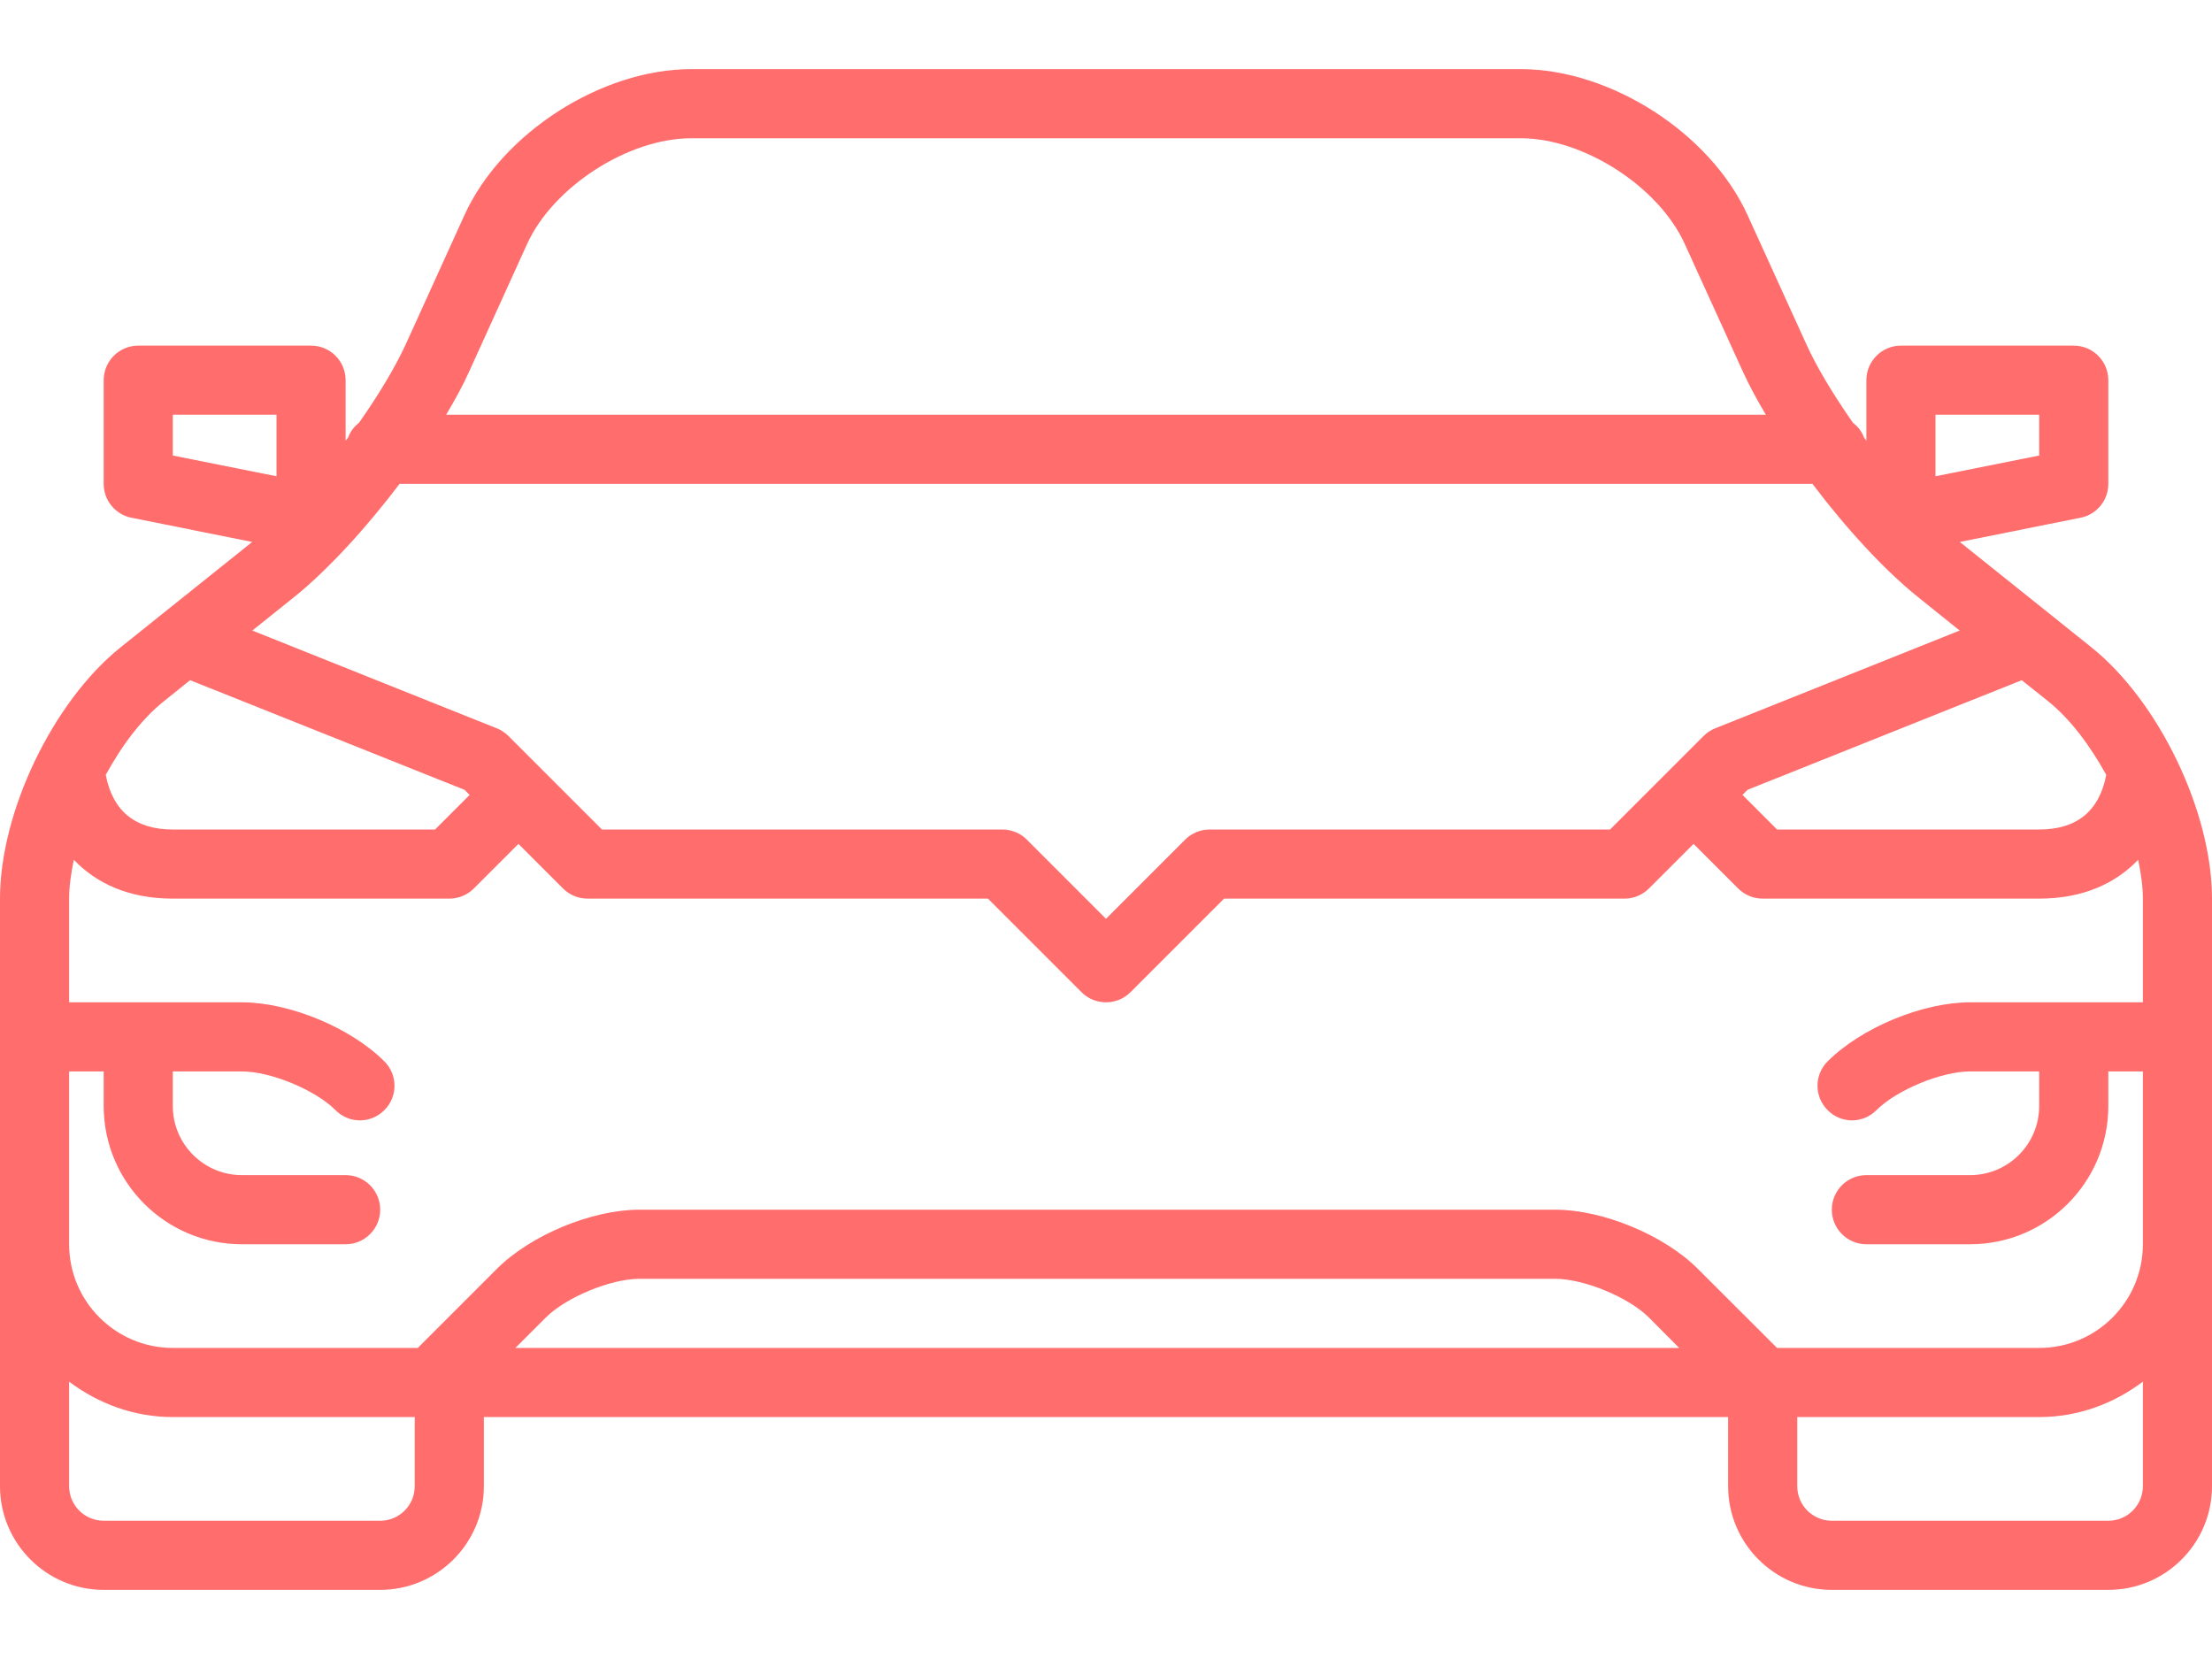 <svg width="16" height="12" viewBox="0 0 16 12" fill="none" xmlns="http://www.w3.org/2000/svg">
<path d="M15.125 4.68L14.187 3.929C14.184 3.926 14.18 3.923 14.176 3.92L15.049 3.745C15.166 3.722 15.25 3.619 15.25 3.5V2.75C15.25 2.612 15.138 2.5 15 2.5H13.75C13.612 2.5 13.5 2.612 13.5 2.75V3.188C13.494 3.18 13.489 3.172 13.483 3.165C13.467 3.121 13.439 3.086 13.403 3.058C13.263 2.858 13.142 2.659 13.064 2.486L12.641 1.557C12.372 0.964 11.651 0.5 11 0.5H5C4.349 0.5 3.628 0.964 3.359 1.557L2.937 2.486C2.858 2.659 2.737 2.858 2.597 3.058C2.561 3.086 2.534 3.121 2.518 3.165C2.512 3.172 2.506 3.18 2.5 3.188V2.75C2.5 2.612 2.388 2.5 2.25 2.5H1C0.862 2.5 0.75 2.612 0.75 2.75V3.5C0.75 3.619 0.834 3.722 0.951 3.745L1.824 3.92C1.821 3.923 1.817 3.926 1.813 3.929L0.875 4.68C0.384 5.072 0 5.872 0 6.5V10.75C0 11.164 0.337 11.5 0.75 11.5H2.75C3.163 11.5 3.5 11.164 3.5 10.75V10.25H12.5V10.75C12.5 11.164 12.836 11.5 13.25 11.5H15.25C15.664 11.5 16 11.164 16 10.75V6.5C16 5.872 15.616 5.072 15.125 4.68ZM12.854 9.75L12.28 9.177C12.037 8.934 11.594 8.75 11.25 8.75H4.625C4.281 8.75 3.838 8.934 3.595 9.177L3.022 9.75H1.25C0.837 9.75 0.5 9.414 0.5 9V7.75H0.75V8C0.75 8.552 1.198 9 1.75 9H2.5C2.638 9 2.75 8.888 2.75 8.75C2.75 8.612 2.638 8.5 2.5 8.5H1.75C1.474 8.5 1.25 8.276 1.25 8V7.75H1.75C1.958 7.75 2.28 7.883 2.427 8.03C2.475 8.079 2.539 8.104 2.603 8.104C2.667 8.104 2.732 8.079 2.78 8.03C2.878 7.933 2.878 7.774 2.78 7.677C2.537 7.434 2.094 7.25 1.75 7.25H0.5V6.5C0.5 6.412 0.514 6.316 0.534 6.219C0.694 6.386 0.926 6.5 1.25 6.5H3.25C3.316 6.5 3.38 6.474 3.427 6.427L3.75 6.104L4.073 6.427C4.12 6.474 4.184 6.5 4.25 6.5H7.146L7.823 7.177C7.872 7.226 7.936 7.25 8 7.25C8.064 7.25 8.128 7.226 8.177 7.177L8.854 6.5H11.75C11.816 6.5 11.88 6.474 11.927 6.427L12.25 6.104L12.573 6.427C12.62 6.474 12.684 6.5 12.75 6.5H14.75C15.073 6.5 15.306 6.386 15.466 6.219C15.486 6.316 15.5 6.412 15.5 6.5V7.25H14.25C13.906 7.25 13.463 7.434 13.22 7.677C13.122 7.774 13.122 7.933 13.22 8.03C13.268 8.079 13.332 8.104 13.396 8.104C13.46 8.104 13.524 8.079 13.573 8.03C13.72 7.883 14.043 7.75 14.25 7.75H14.75V8C14.75 8.276 14.526 8.5 14.25 8.5H13.5C13.362 8.5 13.25 8.612 13.25 8.75C13.25 8.888 13.362 9 13.5 9H14.25C14.802 9 15.25 8.552 15.25 8V7.75H15.5V9C15.5 9.414 15.164 9.75 14.75 9.75H12.854ZM12.146 9.75H3.728L3.948 9.53C4.095 9.383 4.418 9.25 4.625 9.25H11.25C11.457 9.25 11.78 9.383 11.927 9.53L12.146 9.75ZM2.89 3.5H13.11C13.352 3.82 13.629 4.123 13.875 4.32L14.175 4.561L12.407 5.268C12.407 5.268 12.407 5.268 12.407 5.268C12.377 5.28 12.348 5.298 12.323 5.323L12.073 5.573L11.646 6H8.75C8.684 6 8.62 6.026 8.573 6.073L8 6.646L7.427 6.073C7.38 6.026 7.316 6 7.25 6H4.354L3.927 5.573L3.677 5.323C3.652 5.299 3.624 5.28 3.594 5.268C3.593 5.268 3.593 5.268 3.593 5.268L1.825 4.561L2.126 4.32C2.371 4.123 2.648 3.82 2.89 3.5ZM15.235 5.605C15.185 5.866 15.023 6 14.75 6H12.854L12.604 5.75L12.64 5.713L14.624 4.92L14.813 5.071C14.971 5.197 15.117 5.39 15.235 5.605ZM14 3H14.75V3.295L14 3.445V3ZM3.391 2.693L3.813 1.764C4.002 1.35 4.545 1 5 1H11C11.455 1 11.998 1.35 12.186 1.764L12.609 2.693C12.653 2.789 12.71 2.894 12.773 3H3.227C3.29 2.894 3.348 2.789 3.391 2.693ZM1.25 3H2V3.445L1.25 3.295V3ZM1.187 5.071L1.375 4.92L3.36 5.713L3.397 5.75L3.147 6H1.25C0.977 6 0.815 5.866 0.765 5.605C0.882 5.39 1.028 5.197 1.187 5.071ZM2.75 11H0.75C0.612 11 0.5 10.888 0.5 10.75V9.994C0.71 10.152 0.968 10.25 1.25 10.25H3V10.75C3 10.888 2.888 11 2.75 11ZM15.25 11H13.25C13.112 11 13 10.888 13 10.75V10.25H14.75C15.033 10.25 15.29 10.152 15.5 9.994V10.75C15.5 10.888 15.388 11 15.25 11Z" fill="#FF6D6D"/>
</svg>
